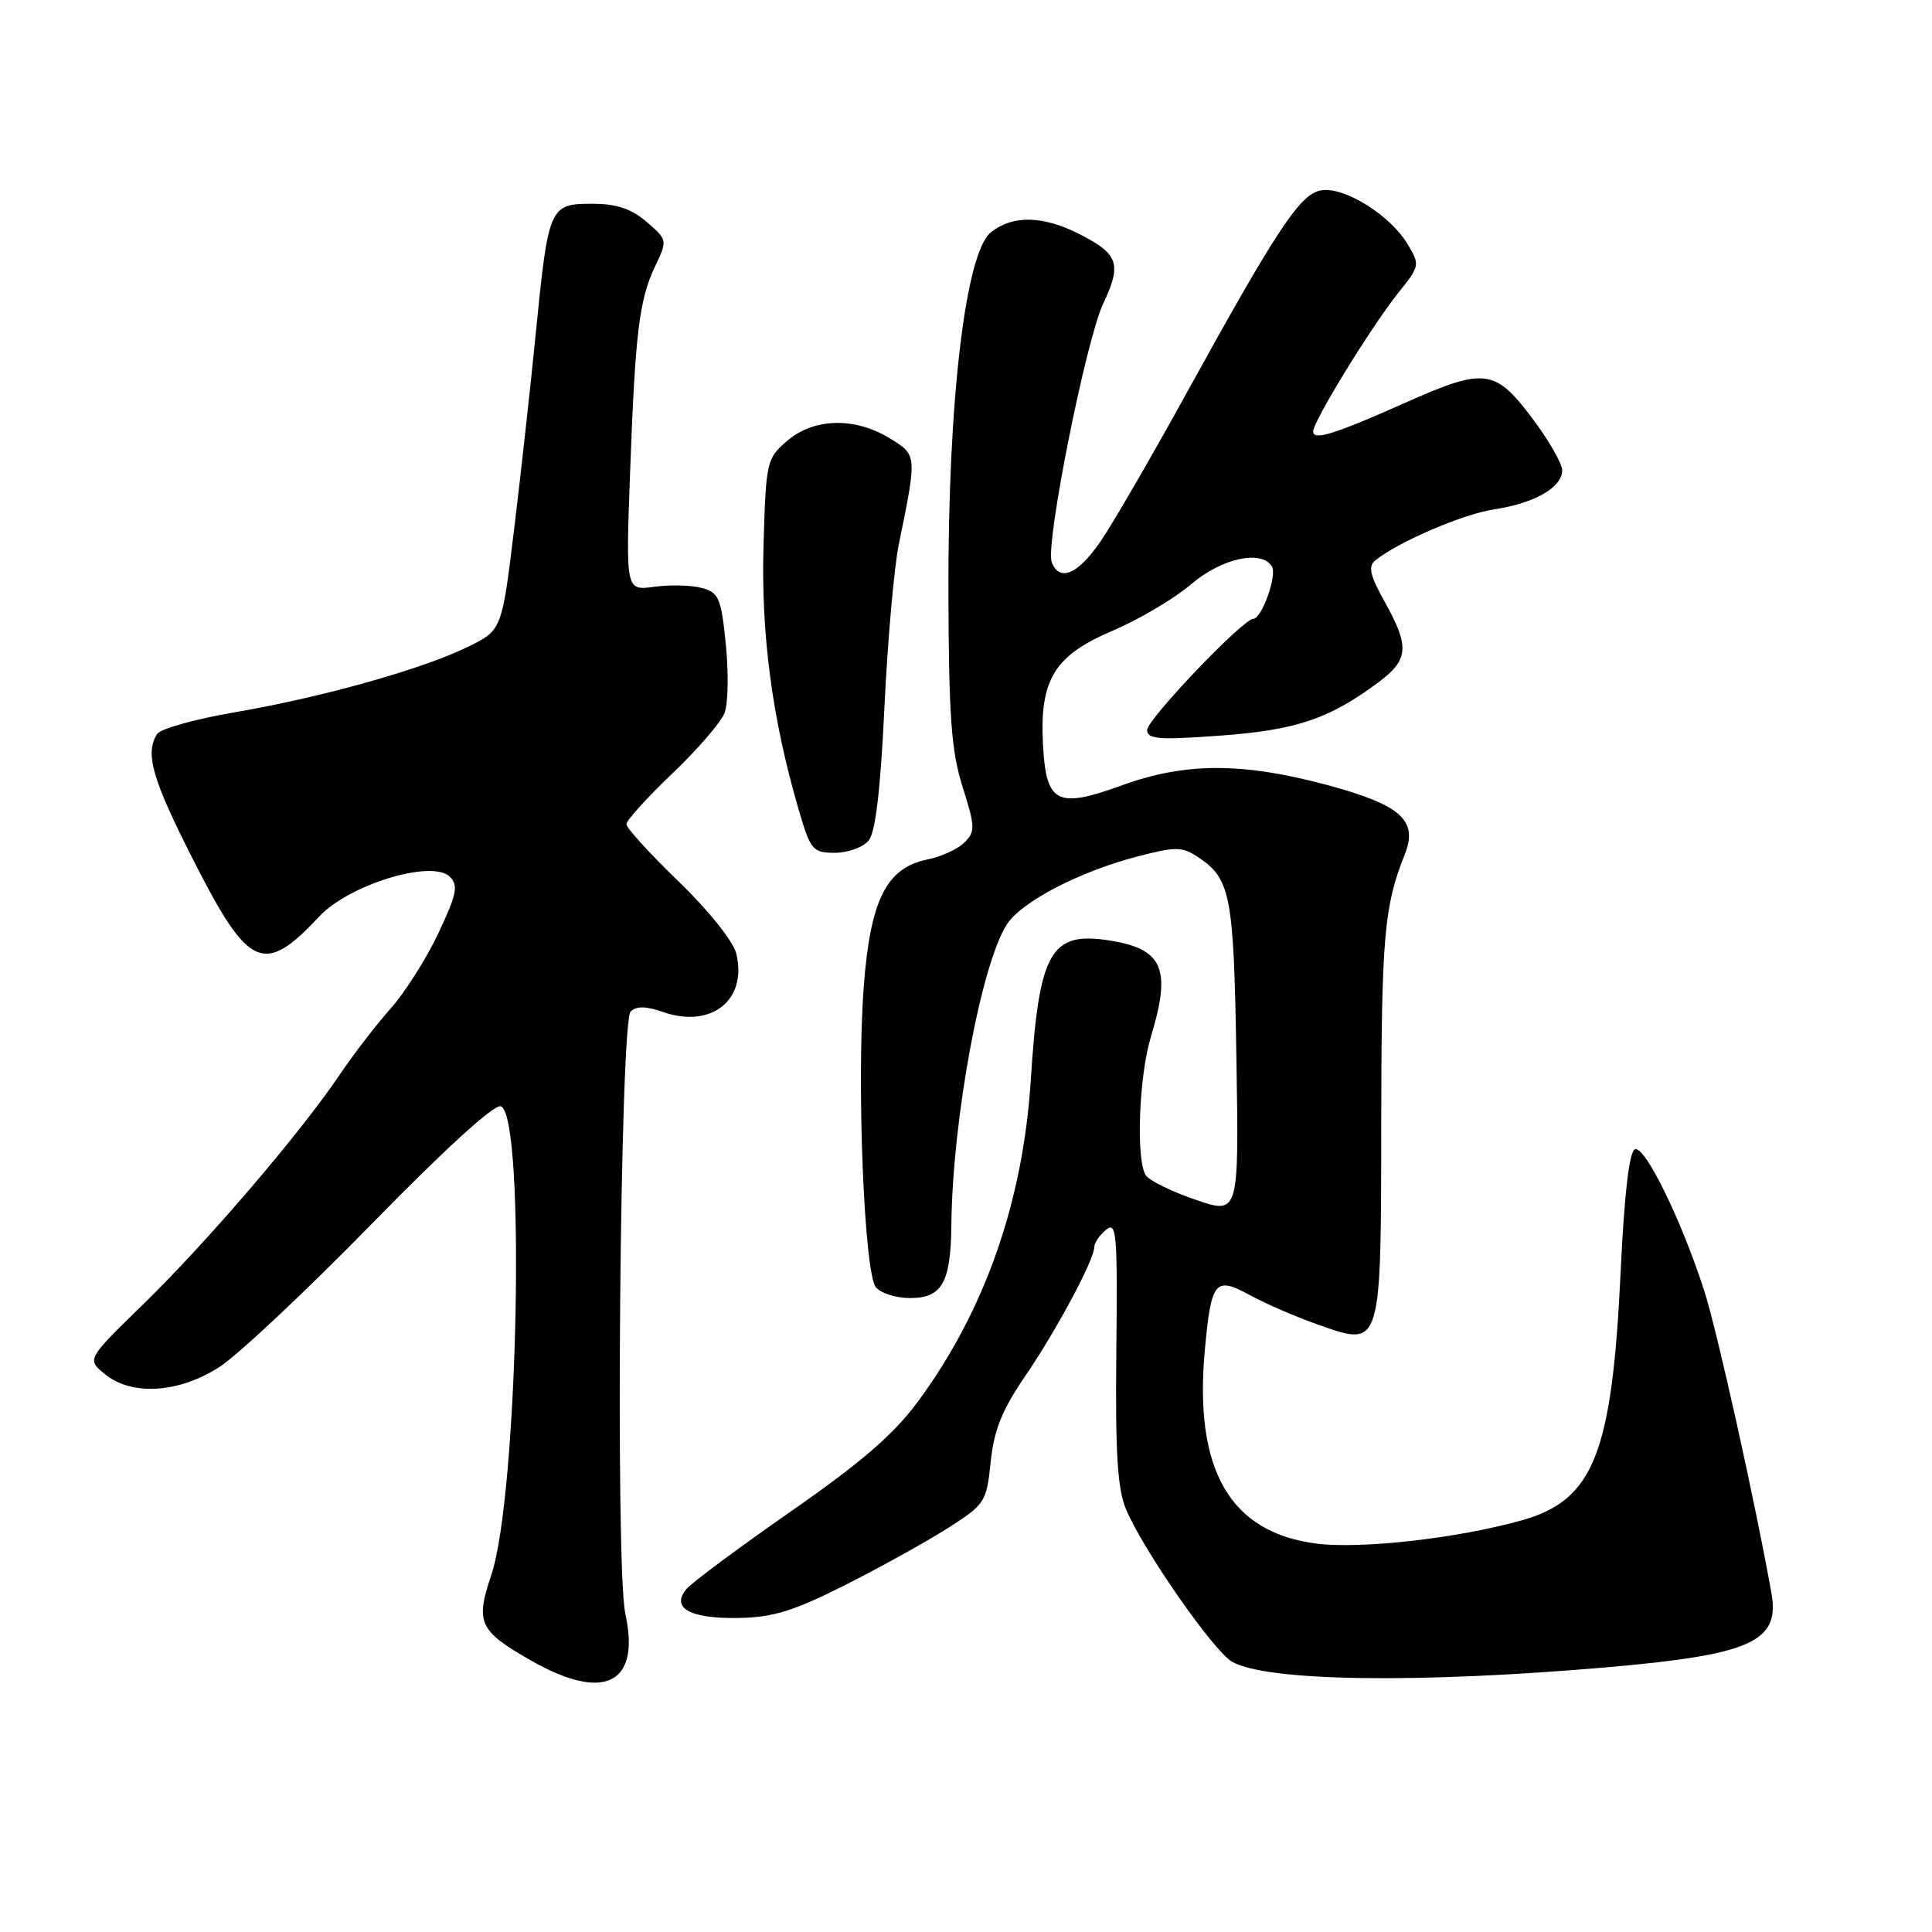 <?xml version="1.0" encoding="UTF-8" standalone="no"?>
<!DOCTYPE svg PUBLIC "-//W3C//DTD SVG 1.1//EN" "http://www.w3.org/Graphics/SVG/1.1/DTD/svg11.dtd" >
<svg xmlns="http://www.w3.org/2000/svg" xmlns:xlink="http://www.w3.org/1999/xlink" version="1.1" viewBox="0 0 256 256">
 <g >
 <path fill="currentColor"
d=" M 82.75 220.65 C 83.48 219.05 83.51 216.85 82.85 213.76 C 81.52 207.49 82.16 135.44 83.56 134.04 C 84.31 133.29 85.57 133.30 87.83 134.09 C 94.27 136.34 99.08 132.49 97.55 126.32 C 97.16 124.73 93.85 120.59 89.93 116.81 C 86.12 113.13 83.00 109.71 83.00 109.21 C 83.00 108.71 85.74 105.69 89.08 102.50 C 92.43 99.31 95.54 95.70 96.01 94.47 C 96.48 93.25 96.55 89.17 96.18 85.41 C 95.56 79.24 95.26 78.52 93.00 77.91 C 91.62 77.54 88.80 77.46 86.71 77.75 C 82.92 78.27 82.92 78.27 83.48 62.88 C 84.16 44.10 84.69 39.72 86.82 35.26 C 88.45 31.83 88.44 31.78 85.68 29.40 C 83.63 27.64 81.69 27.00 78.42 27.00 C 72.83 27.00 72.66 27.40 71.01 44.00 C 70.33 50.88 69.04 62.58 68.14 70.00 C 66.50 83.50 66.50 83.50 62.00 85.71 C 55.97 88.67 42.61 92.42 31.06 94.39 C 25.86 95.28 21.26 96.57 20.82 97.25 C 19.18 99.84 20.16 103.24 25.66 114.05 C 32.96 128.41 34.96 129.29 42.29 121.45 C 46.28 117.19 57.27 113.84 59.61 116.18 C 60.76 117.33 60.52 118.50 58.08 123.67 C 56.49 127.04 53.64 131.53 51.75 133.65 C 49.86 135.77 46.78 139.77 44.91 142.55 C 39.73 150.22 27.38 164.64 19.00 172.80 C 11.50 180.11 11.50 180.11 13.86 182.05 C 17.43 184.99 23.64 184.62 29.05 181.15 C 31.50 179.58 40.59 171.04 49.25 162.18 C 58.96 152.24 65.52 146.26 66.37 146.59 C 69.68 147.86 68.65 198.11 65.10 208.69 C 62.97 215.01 63.47 216.08 70.31 220.00 C 76.77 223.71 81.25 223.94 82.75 220.65 Z  M 212.97 220.92 C 232.02 219.26 235.86 217.53 234.73 211.14 C 232.60 199.16 227.52 176.29 225.81 171.00 C 222.78 161.62 217.99 151.84 216.65 152.28 C 215.89 152.53 215.24 158.05 214.74 168.58 C 213.60 192.64 211.16 198.77 201.68 201.44 C 193.27 203.82 180.40 205.28 174.49 204.54 C 162.98 203.10 158.18 194.79 159.65 178.84 C 160.50 169.67 161.00 169.08 165.69 171.65 C 167.79 172.79 171.90 174.57 174.84 175.59 C 183.06 178.47 183.00 178.67 183.02 148.56 C 183.05 124.21 183.42 120.00 186.11 113.30 C 187.96 108.72 185.70 106.68 175.87 104.02 C 164.68 101.01 157.08 101.01 148.75 104.03 C 140.03 107.20 138.62 106.48 138.20 98.65 C 137.74 90.05 139.71 86.85 147.46 83.56 C 150.95 82.07 155.61 79.31 157.81 77.43 C 161.85 73.97 167.14 72.80 168.54 75.06 C 169.25 76.22 167.19 82.00 166.06 82.00 C 164.71 82.00 152.00 95.32 152.00 96.74 C 152.00 97.95 153.59 98.07 161.75 97.47 C 171.82 96.73 176.22 95.23 182.75 90.33 C 186.66 87.40 186.78 85.65 183.49 79.76 C 181.52 76.23 181.25 75.05 182.24 74.25 C 185.29 71.79 193.87 68.11 198.00 67.49 C 203.35 66.68 207.00 64.58 207.00 62.32 C 207.00 61.42 205.19 58.28 202.97 55.34 C 198.07 48.85 196.69 48.69 186.13 53.40 C 176.78 57.56 174.00 58.42 174.00 57.17 C 174.00 55.82 181.72 43.25 185.26 38.83 C 188.15 35.23 188.17 35.10 186.50 32.33 C 184.23 28.56 178.31 24.82 175.21 25.20 C 172.35 25.54 169.45 29.89 156.72 53.00 C 152.32 60.98 147.42 69.41 145.82 71.75 C 142.82 76.12 140.38 77.15 139.36 74.49 C 138.48 72.21 143.88 45.11 146.18 40.23 C 148.66 34.99 148.21 33.66 143.09 31.05 C 138.22 28.56 134.23 28.47 131.31 30.77 C 127.93 33.44 125.60 53.13 125.67 78.50 C 125.72 94.99 126.05 99.51 127.55 104.27 C 129.22 109.54 129.24 110.19 127.80 111.63 C 126.93 112.50 124.72 113.52 122.87 113.89 C 117.44 115.00 115.32 119.25 114.45 130.76 C 113.49 143.53 114.51 168.70 116.06 170.57 C 116.71 171.36 118.75 172.00 120.59 172.00 C 124.83 172.00 125.98 169.96 126.06 162.32 C 126.20 148.33 130.03 127.65 133.44 122.45 C 135.40 119.46 143.06 115.48 150.67 113.50 C 155.72 112.18 156.63 112.18 158.65 113.51 C 163.08 116.41 163.48 118.43 163.83 140.23 C 164.17 160.95 164.17 160.95 158.39 158.96 C 155.20 157.87 152.25 156.41 151.82 155.73 C 150.50 153.67 150.91 142.62 152.49 137.41 C 155.24 128.35 154.13 125.76 147.03 124.62 C 139.21 123.37 137.67 126.09 136.59 143.04 C 135.57 159.19 130.51 173.66 121.68 185.65 C 118.43 190.06 114.20 193.72 104.78 200.28 C 97.87 205.10 91.64 209.72 90.95 210.56 C 88.87 213.07 91.41 214.49 97.79 214.39 C 102.42 214.32 105.11 213.49 112.00 210.02 C 116.67 207.66 122.79 204.27 125.60 202.48 C 130.53 199.33 130.72 199.03 131.27 193.72 C 131.70 189.52 132.77 186.84 135.83 182.36 C 140.01 176.24 145.00 166.91 145.00 165.23 C 145.00 164.69 145.70 163.66 146.56 162.95 C 147.95 161.79 148.09 163.42 147.92 179.08 C 147.77 192.55 148.07 197.29 149.21 200.00 C 151.51 205.45 160.84 218.84 163.29 220.21 C 167.91 222.80 187.99 223.09 212.97 220.92 Z  M 115.09 111.39 C 116.01 110.29 116.67 104.69 117.19 93.74 C 117.61 84.92 118.47 75.19 119.10 72.11 C 121.53 60.22 121.54 60.30 117.85 58.05 C 113.24 55.24 107.83 55.39 104.31 58.41 C 101.58 60.75 101.49 61.15 101.17 72.29 C 100.83 84.03 102.32 95.29 105.82 107.25 C 107.40 112.66 107.68 113.00 110.63 113.00 C 112.35 113.00 114.36 112.27 115.09 111.39 Z "/>
</g>
</svg>